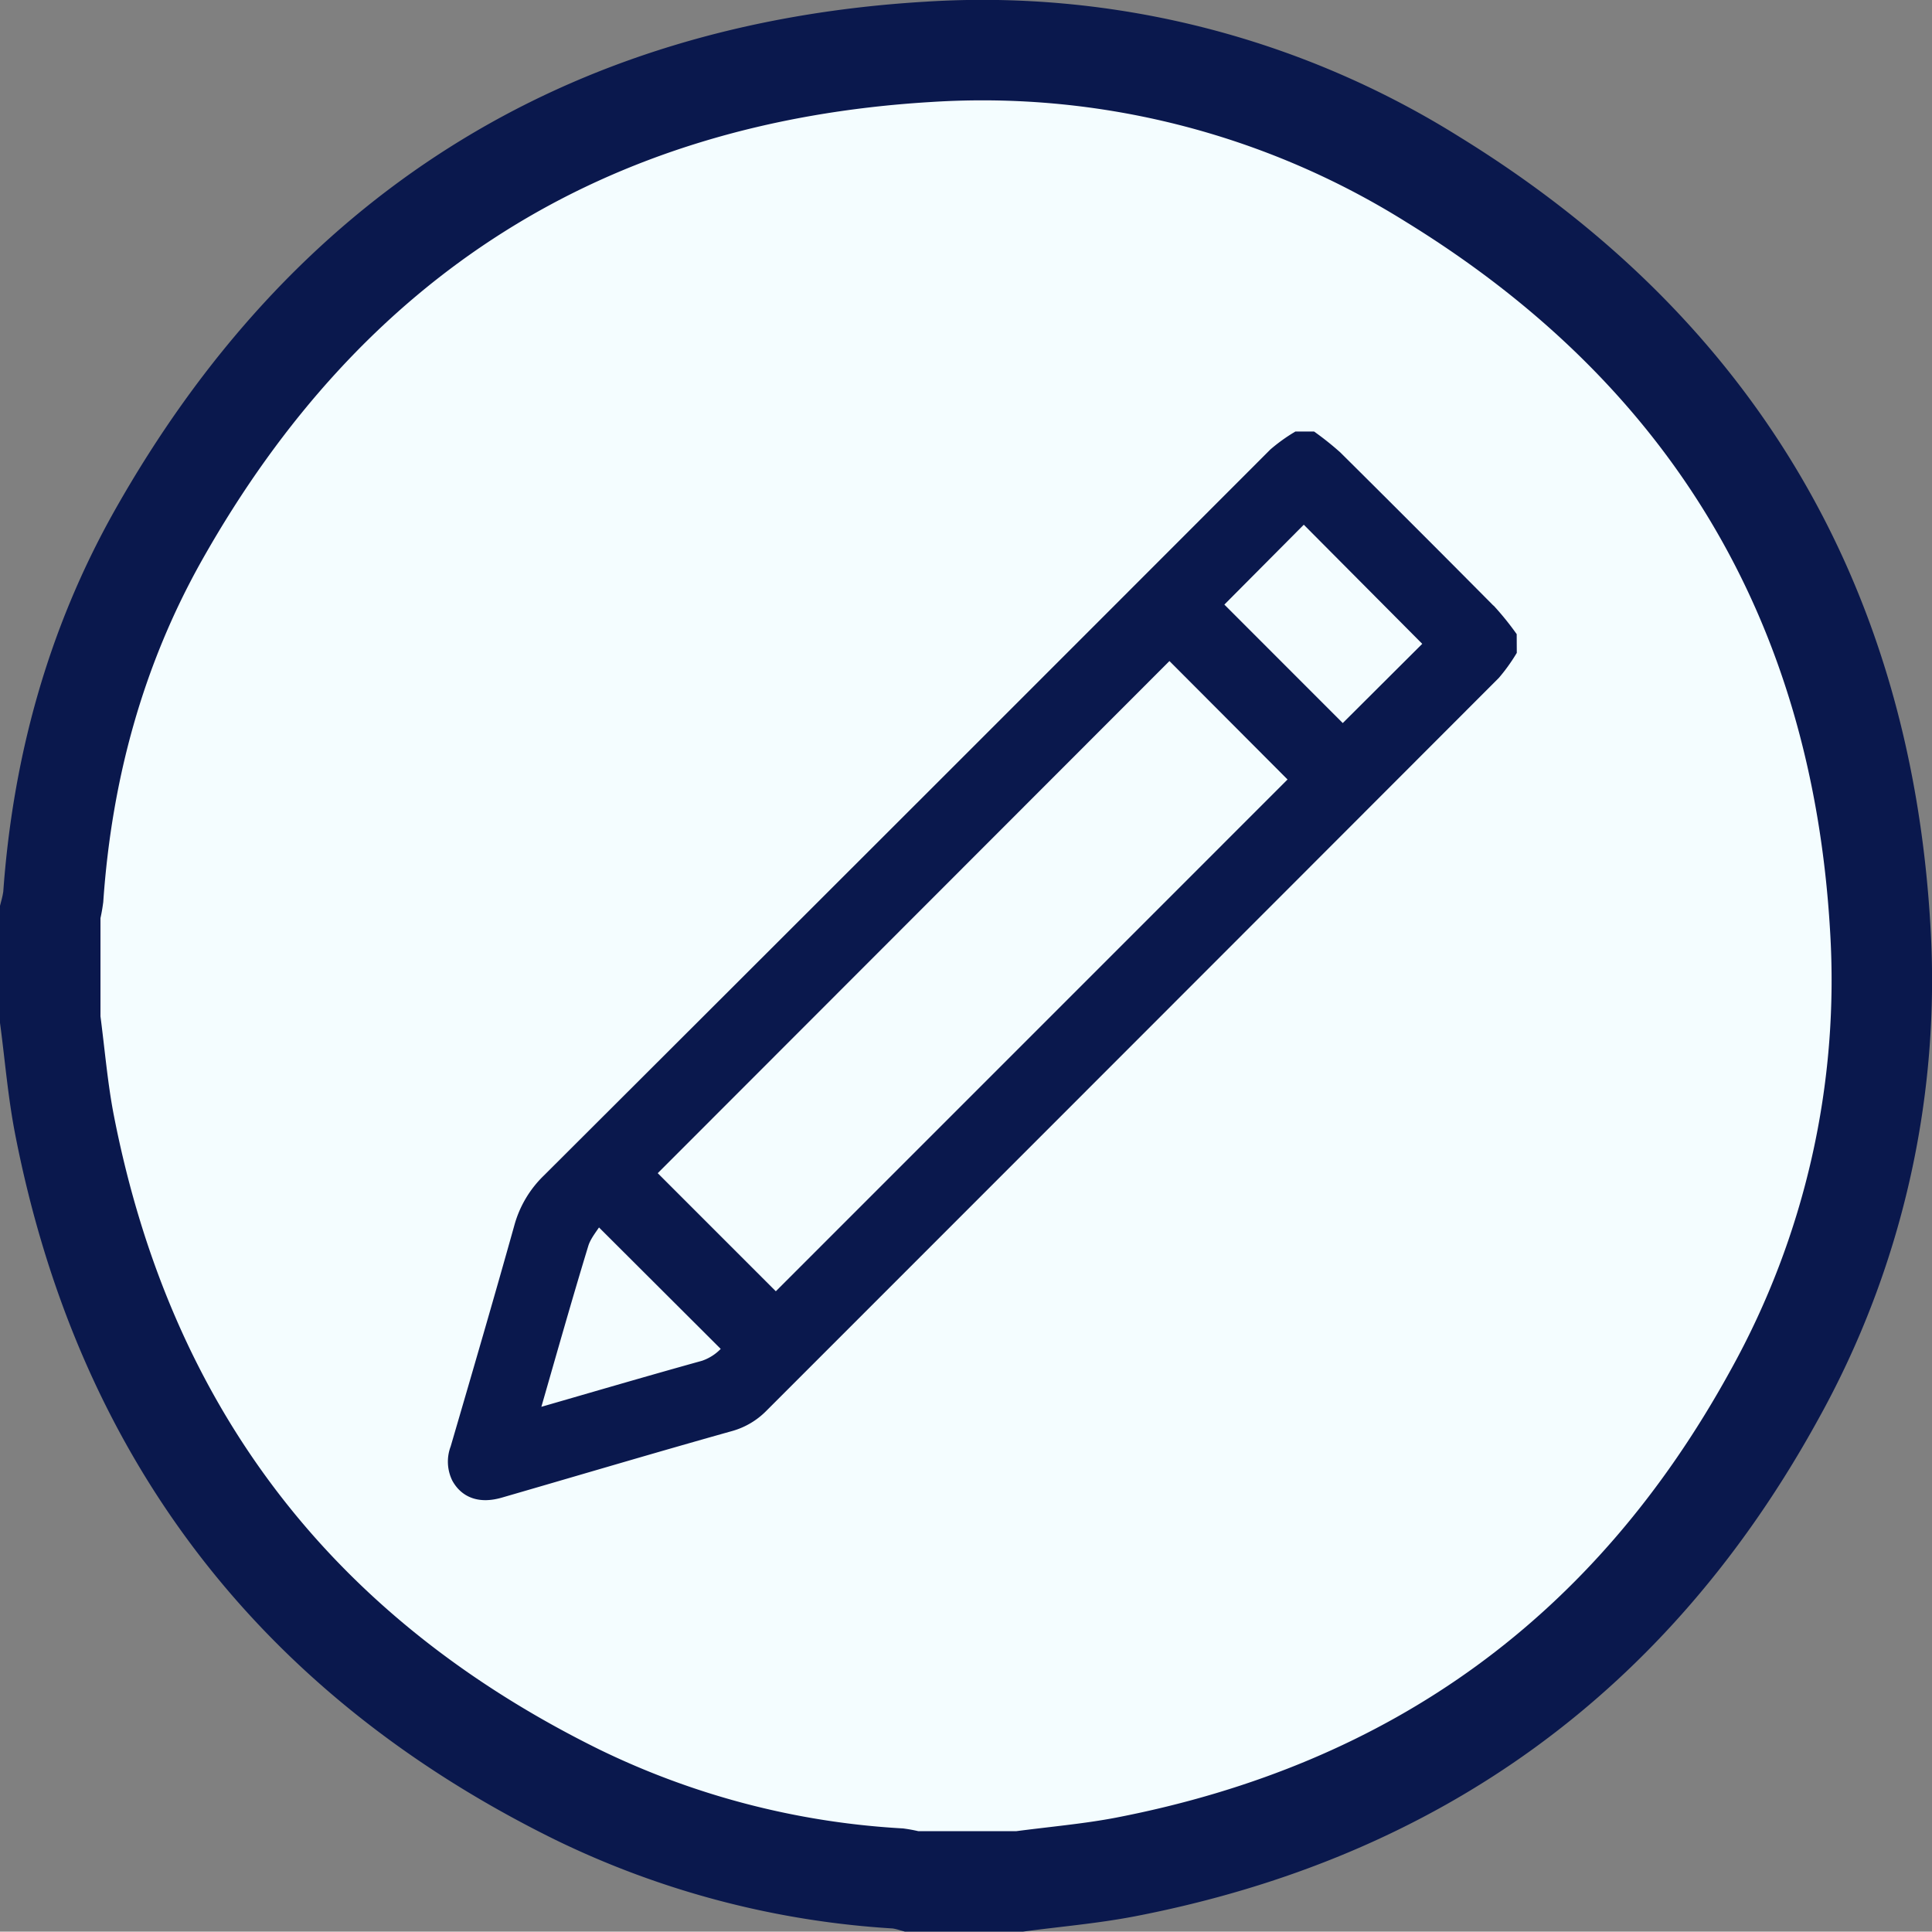 <svg xmlns="http://www.w3.org/2000/svg" viewBox="0 0 269.22 269.17"><rect x="0" y="0" width="269.22" height="269.17" fill="#808080" stroke="none"/><g id="Calque_2" data-name="Calque 2"><g id="Calque_1-2" data-name="Calque 1"><path d="M142.08,262.17h-15a14.28,14.28,0,0,0-1.92-.41,117.65,117.65,0,0,1-44.73-11.69C41.33,230.79,17.39,199.69,9,156.8c-.95-4.86-1.35-9.82-2-14.73V127.12A18.13,18.13,0,0,0,7.42,125C8.67,107.16,13.28,90.24,22,74.71,45.52,32.92,81.36,10.13,129.26,7.23A118.28,118.28,0,0,1,199.65,25C238.38,48.84,259.32,83.78,262,129.21a118.91,118.91,0,0,1-14.77,65.2q-29.68,54-90.4,65.75C152,261.09,147,261.51,142.08,262.17Z" style="fill:#f4fdff;stroke:#0a184d;stroke-miterlimit:10;stroke-width:14px"/><path d="M210.36,90.7a24.15,24.15,0,0,1-2.24,3.09q-51,51.06-102.05,102.11a9.76,9.76,0,0,1-4.36,2.56c-10.7,3-21.38,6.18-32.06,9.27-2.66.77-4.63.11-5.73-1.86a5,5,0,0,1-.17-4c3-10.27,6-20.53,8.88-30.83a14.26,14.26,0,0,1,3.86-6.52Q127.13,114,177.7,63.37a23.22,23.22,0,0,1,3.09-2.24h2a40.27,40.27,0,0,1,3.3,2.65q10.85,10.77,21.6,21.61a38.75,38.75,0,0,1,2.66,3.3Zm-47.4,0L90.24,163.48l17.87,17.87,72.72-72.73Zm18.72-19L169.2,84.25l17.91,17.92L199.6,89.72ZM83.31,169.47c-.81,1.34-1.89,2.51-2.3,3.89-2.31,7.58-4.46,15.2-6.65,22.81-.11.38-.15.79-.25,1.29,8.09-2.33,16-4.66,24-6.88a7.62,7.62,0,0,0,3.68-2.67Z" style="fill:#0a184d;stroke:#0a184d;stroke-miterlimit:10;stroke-width:2px"/></g></g></svg>